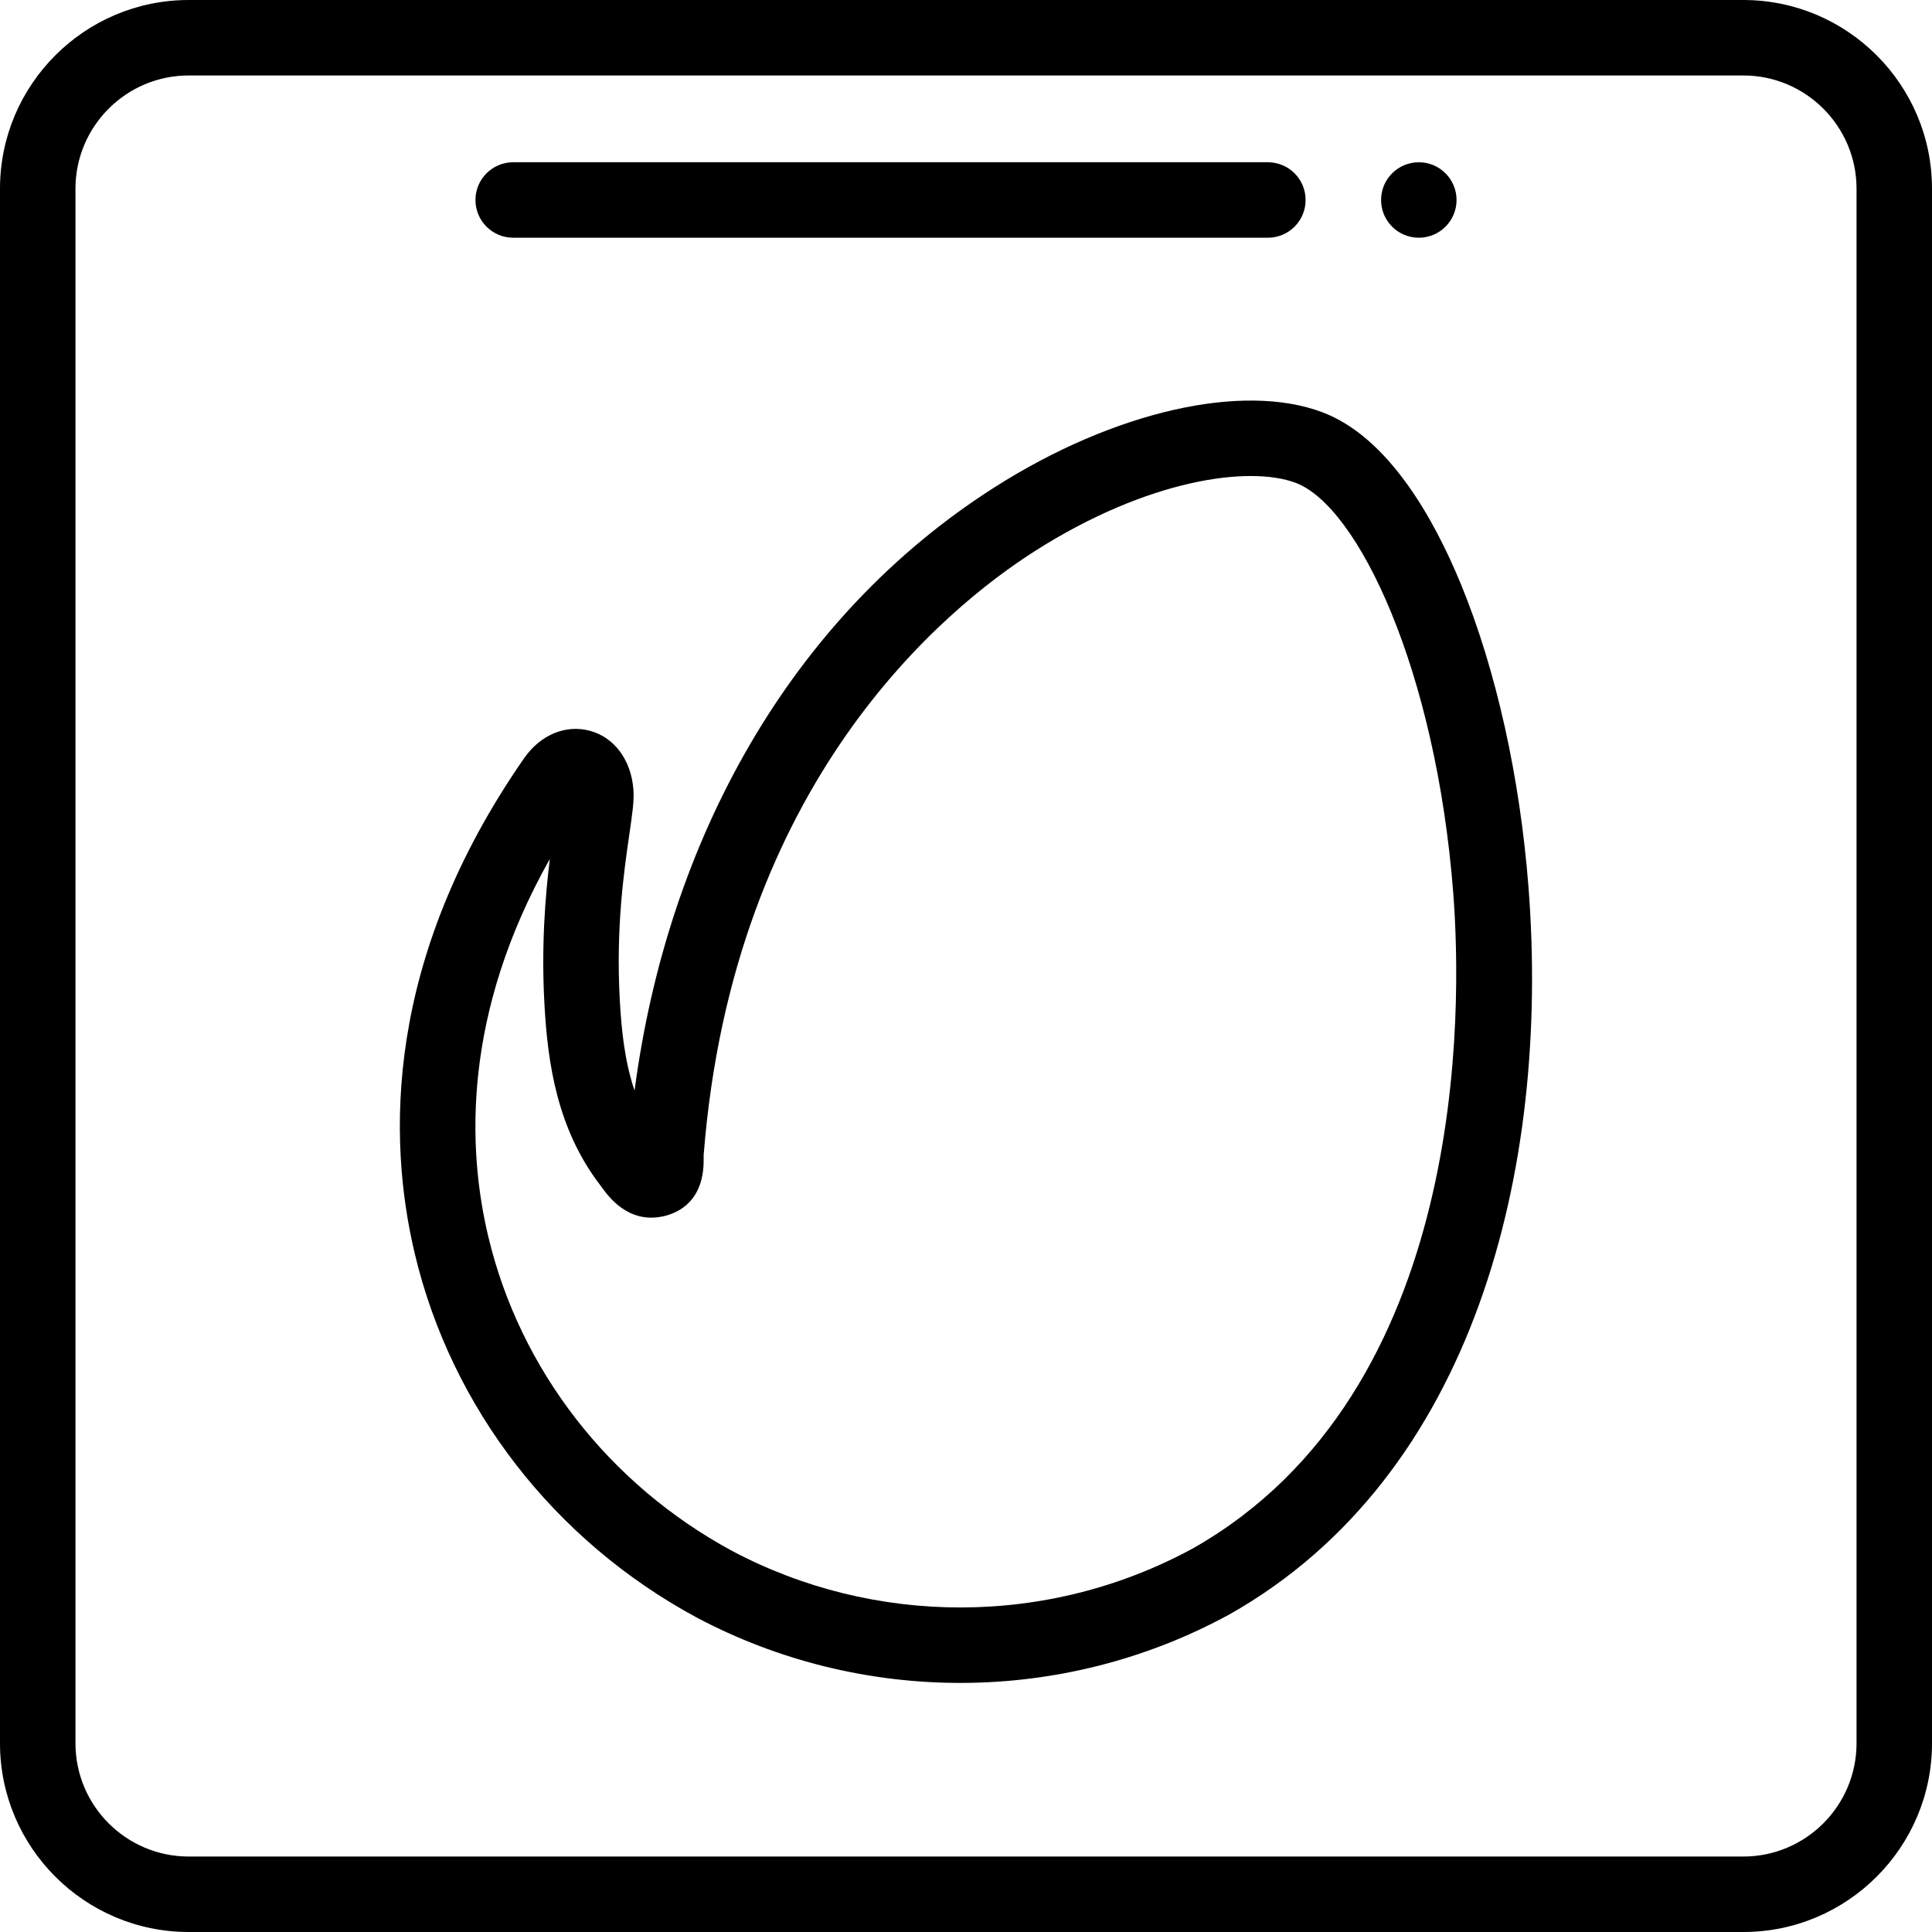 <svg height="512pt" viewBox="0 0 512 512" width="512pt" xmlns="http://www.w3.org/2000/svg"><path d="m386 53c0 5.523-4.477 10-10 10s-10-4.477-10-10 4.477-10 10-10 10 4.477 10 10zm0 0"/><path d="m387.184 154.875c-7.039-17.145-19.129-38.977-36.734-45.621-21.191-7.996-55.246-.227-86.75 19.797-54.406 34.57-86.812 93.832-95.535 159.961-2.582-7.602-3.449-15.766-3.898-23.727-1.094-19.297 1.086-34.312 2.527-44.254.812-5.59 1.301-8.961 1.062-11.867-.637-7.82-5.059-13.758-11.531-15.5-6.438-1.727-13.129 1.074-17.457 7.312-37.07 53.383-36.191 100.906-28.922 131.375 9.734 40.82 36.898 75.891 74.582 96.258 43.691 23.227 97.008 23.375 141.23-.742.047-.023.094-.051.137-.074 64.871-36.707 84.934-118.02 79.176-192.625-2.254-29.184-8.605-57.699-17.887-80.293zm-71.07 255.473c-38.496 20.961-84.672 20.551-122.141.637-32.621-17.633-56.16-47.984-64.574-83.273-5.633-23.609-6.754-59.141 16.309-100.074-1.215 9.926-2.297 23.16-1.41 38.777.855 15.176 3.285 32.707 14.77 47.672.172.223.34.457.512.691 1.723 2.367 6.961 9.559 16.129 7.566 4.105-.891 10.957-4.066 10.77-15.359-.004-.281-.02-.555-.008-.797 7.738-99.117 64.086-145.09 87.957-160.258 29.836-18.961 56.664-22.605 68.965-17.965 16.516 6.234 37.172 49.582 41.738 108.742 2.332 30.242 4.25 132.121-69.016 173.641zm0 0"/><path d="m462 0h-412c-27.57 0-50 22.43-50 50v412c0 27.57 22.43 50 50 50h412c27.57 0 50-22.43 50-50v-412c0-27.57-22.43-50-50-50zm30 462c0 16.543-13.457 30-30 30h-412c-16.543 0-30-13.457-30-30v-412c0-16.543 13.457-30 30-30h412c16.543 0 30 13.457 30 30zm0 0"/><path d="m136 63h200c5.523 0 10-4.477 10-10s-4.477-10-10-10h-200c-5.523 0-10 4.477-10 10s4.477 10 10 10zm0 0"/></svg>